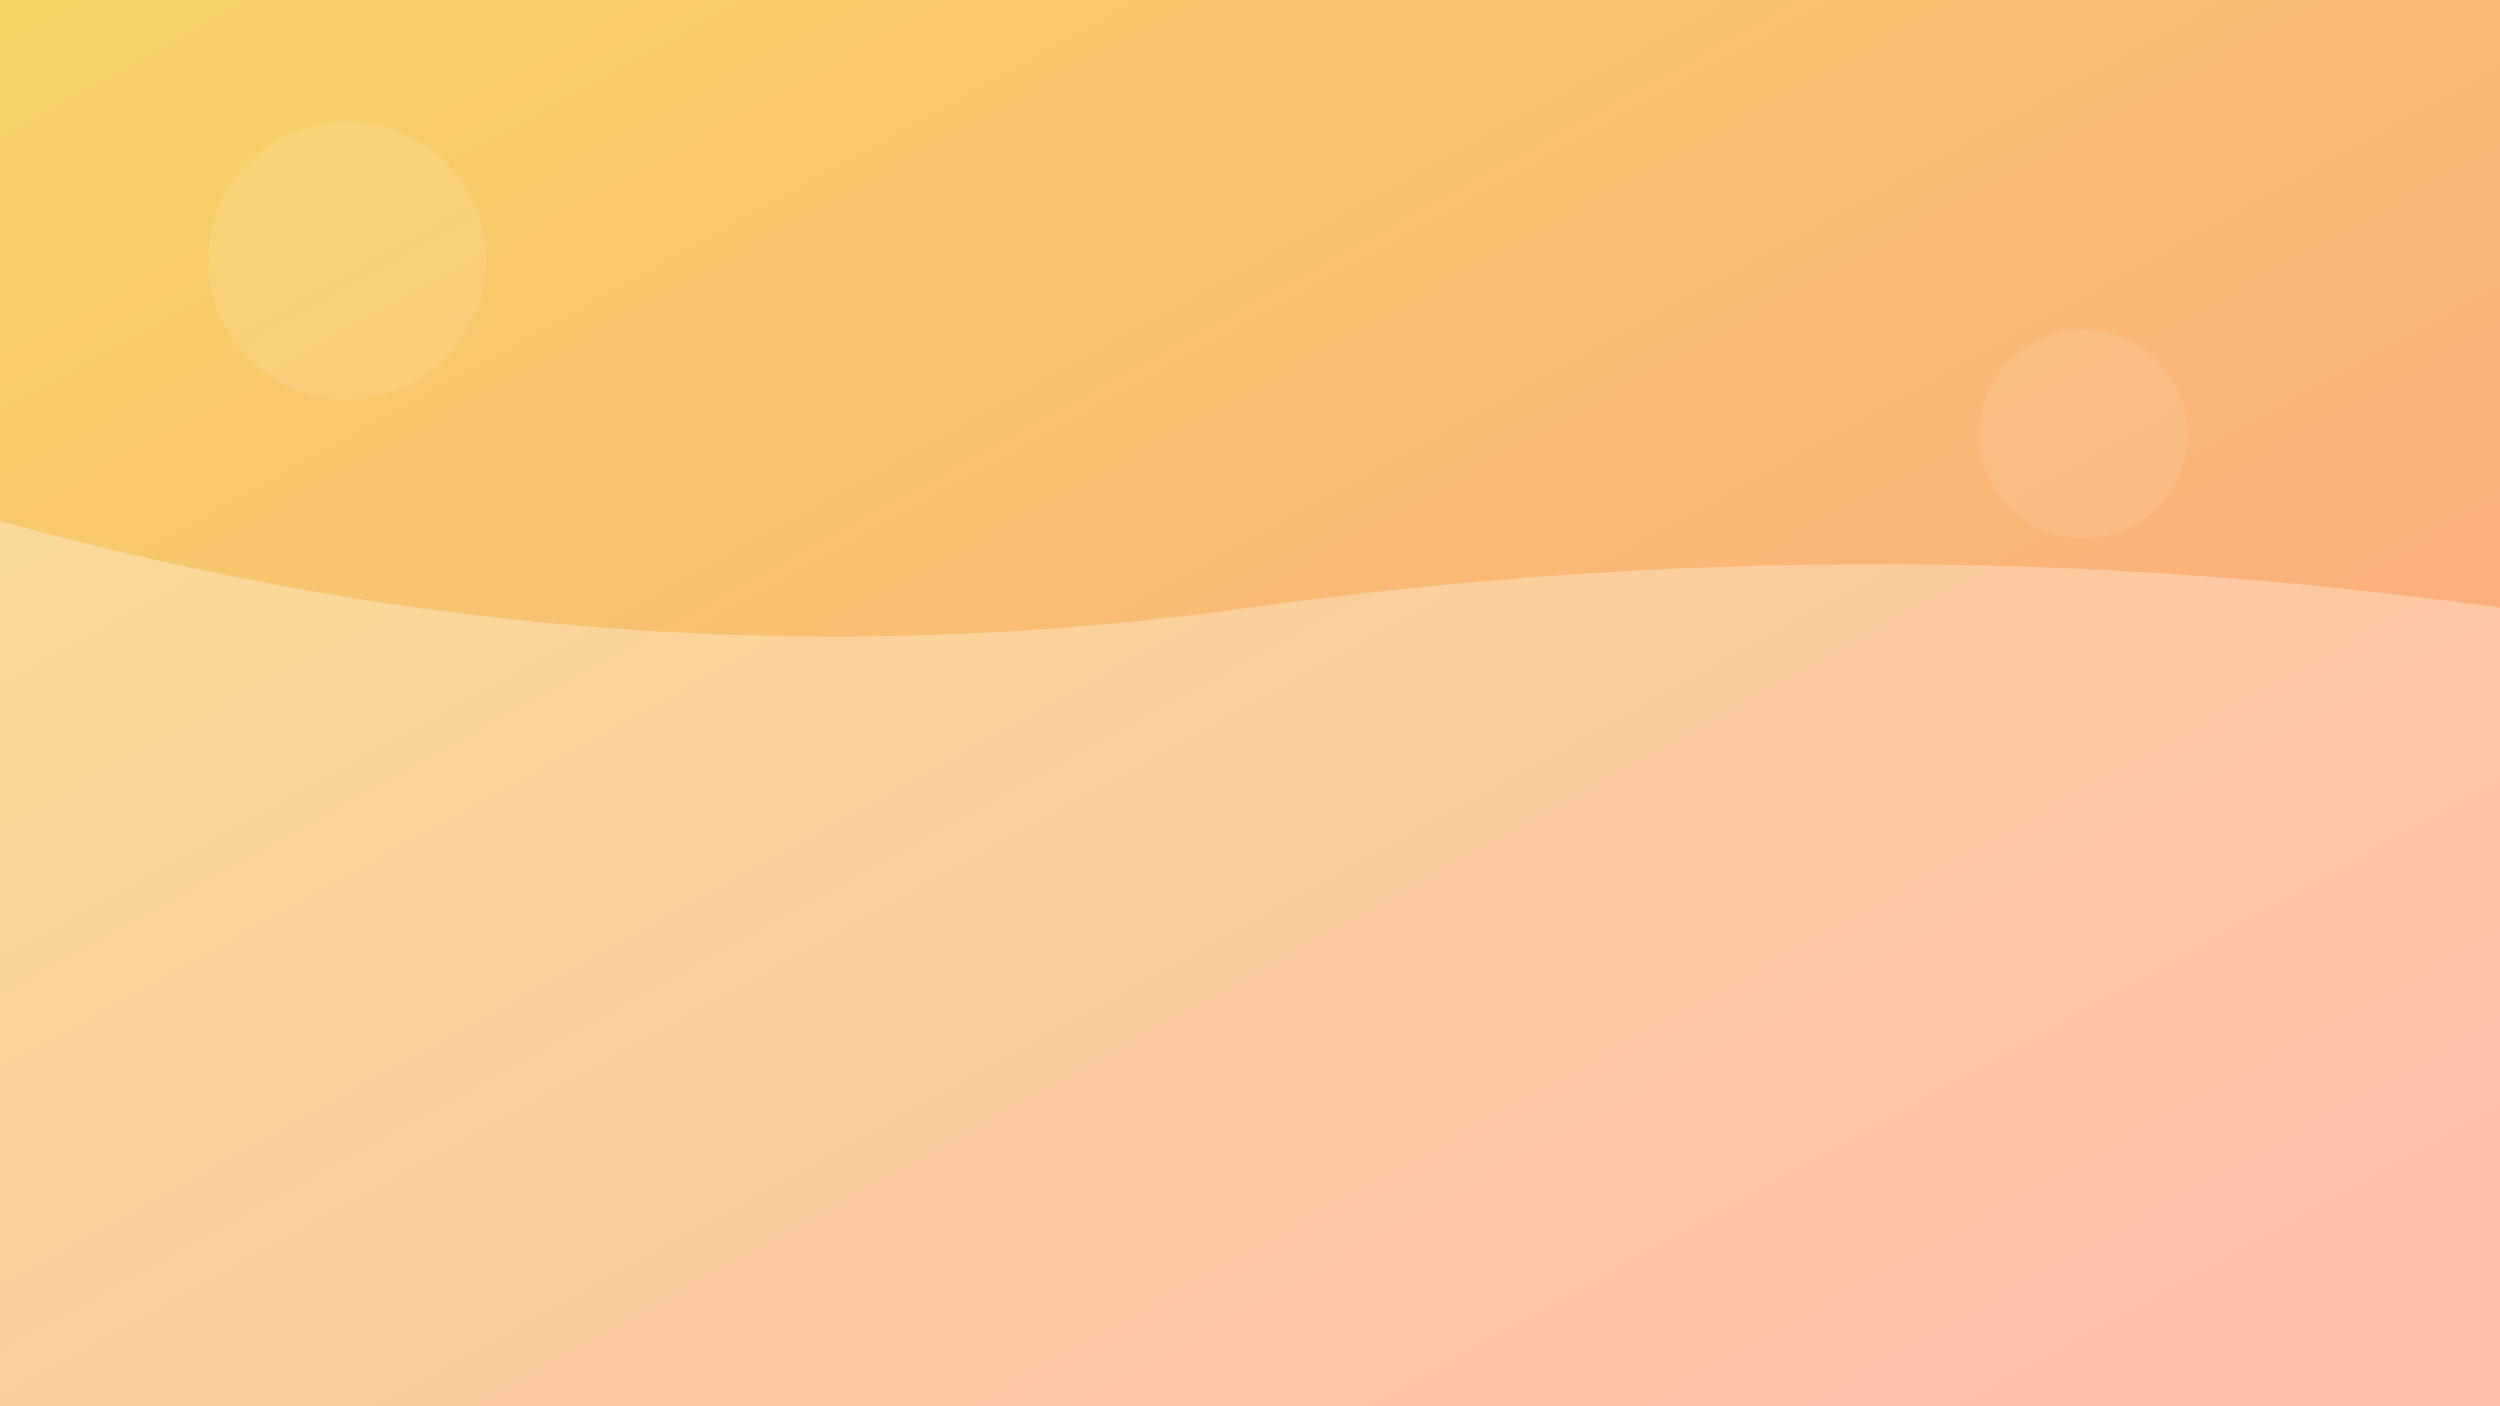 <svg xmlns="http://www.w3.org/2000/svg" viewBox="0 0 1440 810" preserveAspectRatio="xMinYMin slice">
  <defs>
    <linearGradient id="grad" x1="0%" y1="0%" x2="100%" y2="100%">
      <stop offset="0%" style="stop-color:#f6d365;stop-opacity:1" />
      <stop offset="100%" style="stop-color:#fda085;stop-opacity:1" />
    </linearGradient>
    <filter id="blurFilter">
      <feGaussianBlur in="SourceGraphic" stdDeviation="10" />
    </filter>
  </defs>
  
  <rect width="100%" height="100%" fill="url(#grad)" />
  
  <!-- Stylized waves -->
  <path d="M0,300 Q360,400 720,350 Q1080,300 1440,350 L1440,810 L0,810 Z" 
        fill="rgba(255,255,255,0.3)" 
        filter="url(#blurFilter)" />
  
  <!-- Subtle circles -->
  <circle cx="200" cy="150" r="80" fill="rgba(255,255,255,0.1)" />
  <circle cx="1200" cy="250" r="60" fill="rgba(255,255,255,0.1)" />
</svg>
